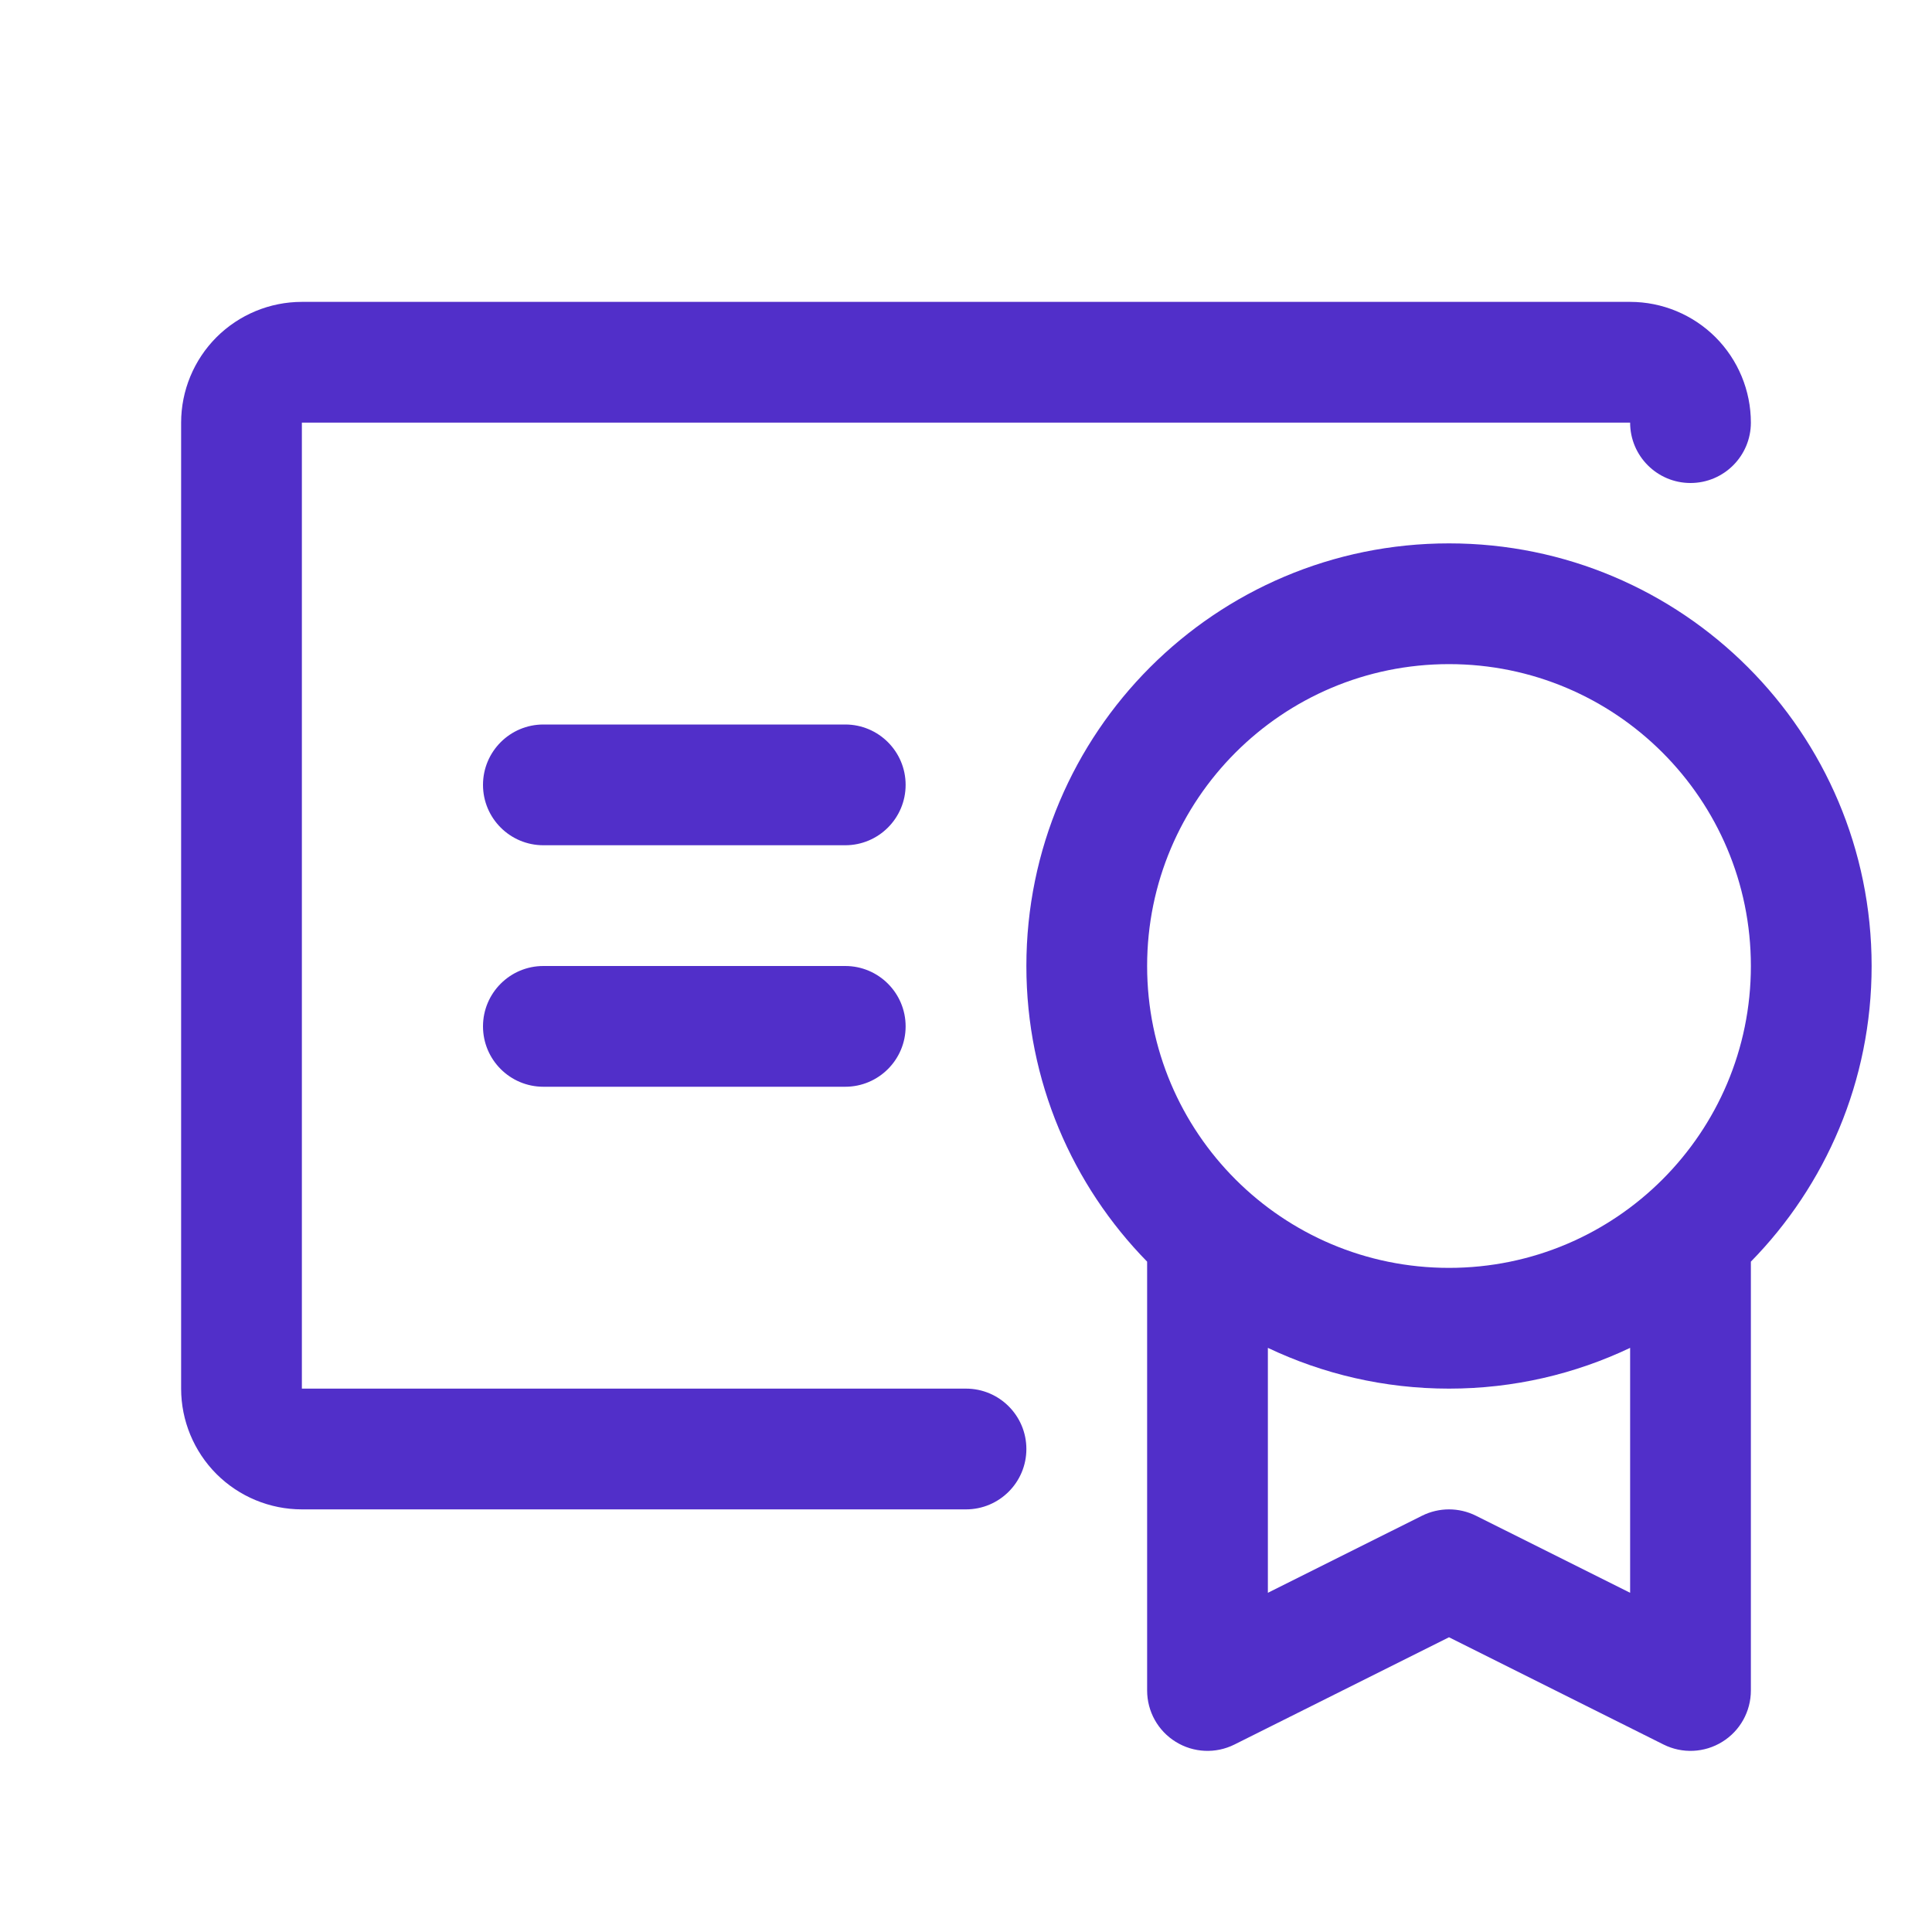 <svg width="40" height="40" viewBox="0 0 40 40" fill="none" xmlns="http://www.w3.org/2000/svg">
<path d="M30 11.25C34.833 11.25 38.75 15.168 38.75 20C38.75 22.384 37.796 24.543 36.25 26.121V35C36.25 35.433 36.026 35.836 35.657 36.063C35.289 36.291 34.829 36.312 34.441 36.118L30 33.898L25.559 36.118C25.171 36.312 24.711 36.291 24.343 36.063C23.974 35.836 23.75 35.433 23.75 35V26.121C22.204 24.543 21.25 22.384 21.25 20C21.25 15.168 25.168 11.25 30 11.25ZM33.75 27.906C32.613 28.446 31.342 28.75 30 28.75C28.658 28.75 27.387 28.446 26.25 27.906V32.977L29.441 31.382C29.793 31.206 30.207 31.206 30.559 31.382L33.75 32.977V27.906ZM33.75 6.25C34.413 6.25 35.049 6.514 35.518 6.982C35.986 7.451 36.25 8.087 36.25 8.75C36.25 9.44 35.69 10 35 10C34.31 10 33.75 9.44 33.75 8.75H6.25V28.75H20C20.69 28.75 21.25 29.31 21.25 30C21.25 30.69 20.69 31.25 20 31.25H6.25C5.587 31.25 4.951 30.986 4.482 30.518C4.014 30.049 3.75 29.413 3.75 28.75V8.75C3.75 8.087 4.014 7.451 4.482 6.982C4.951 6.514 5.587 6.25 6.25 6.25H33.75ZM30 13.75C26.548 13.75 23.75 16.548 23.75 20C23.75 23.452 26.548 26.25 30 26.25C33.452 26.25 36.25 23.452 36.25 20C36.25 16.548 33.452 13.75 30 13.75ZM17.5 20C18.19 20 18.75 20.56 18.75 21.25C18.75 21.94 18.19 22.5 17.5 22.5H11.25C10.56 22.5 10 21.94 10 21.25C10 20.56 10.56 20 11.25 20H17.5ZM17.5 15C18.19 15 18.75 15.56 18.75 16.25C18.75 16.94 18.19 17.5 17.5 17.5H11.25C10.56 17.5 10 16.94 10 16.25C10 15.56 10.56 15 11.25 15H17.5Z" fill="#512FC9"/>
</svg>
